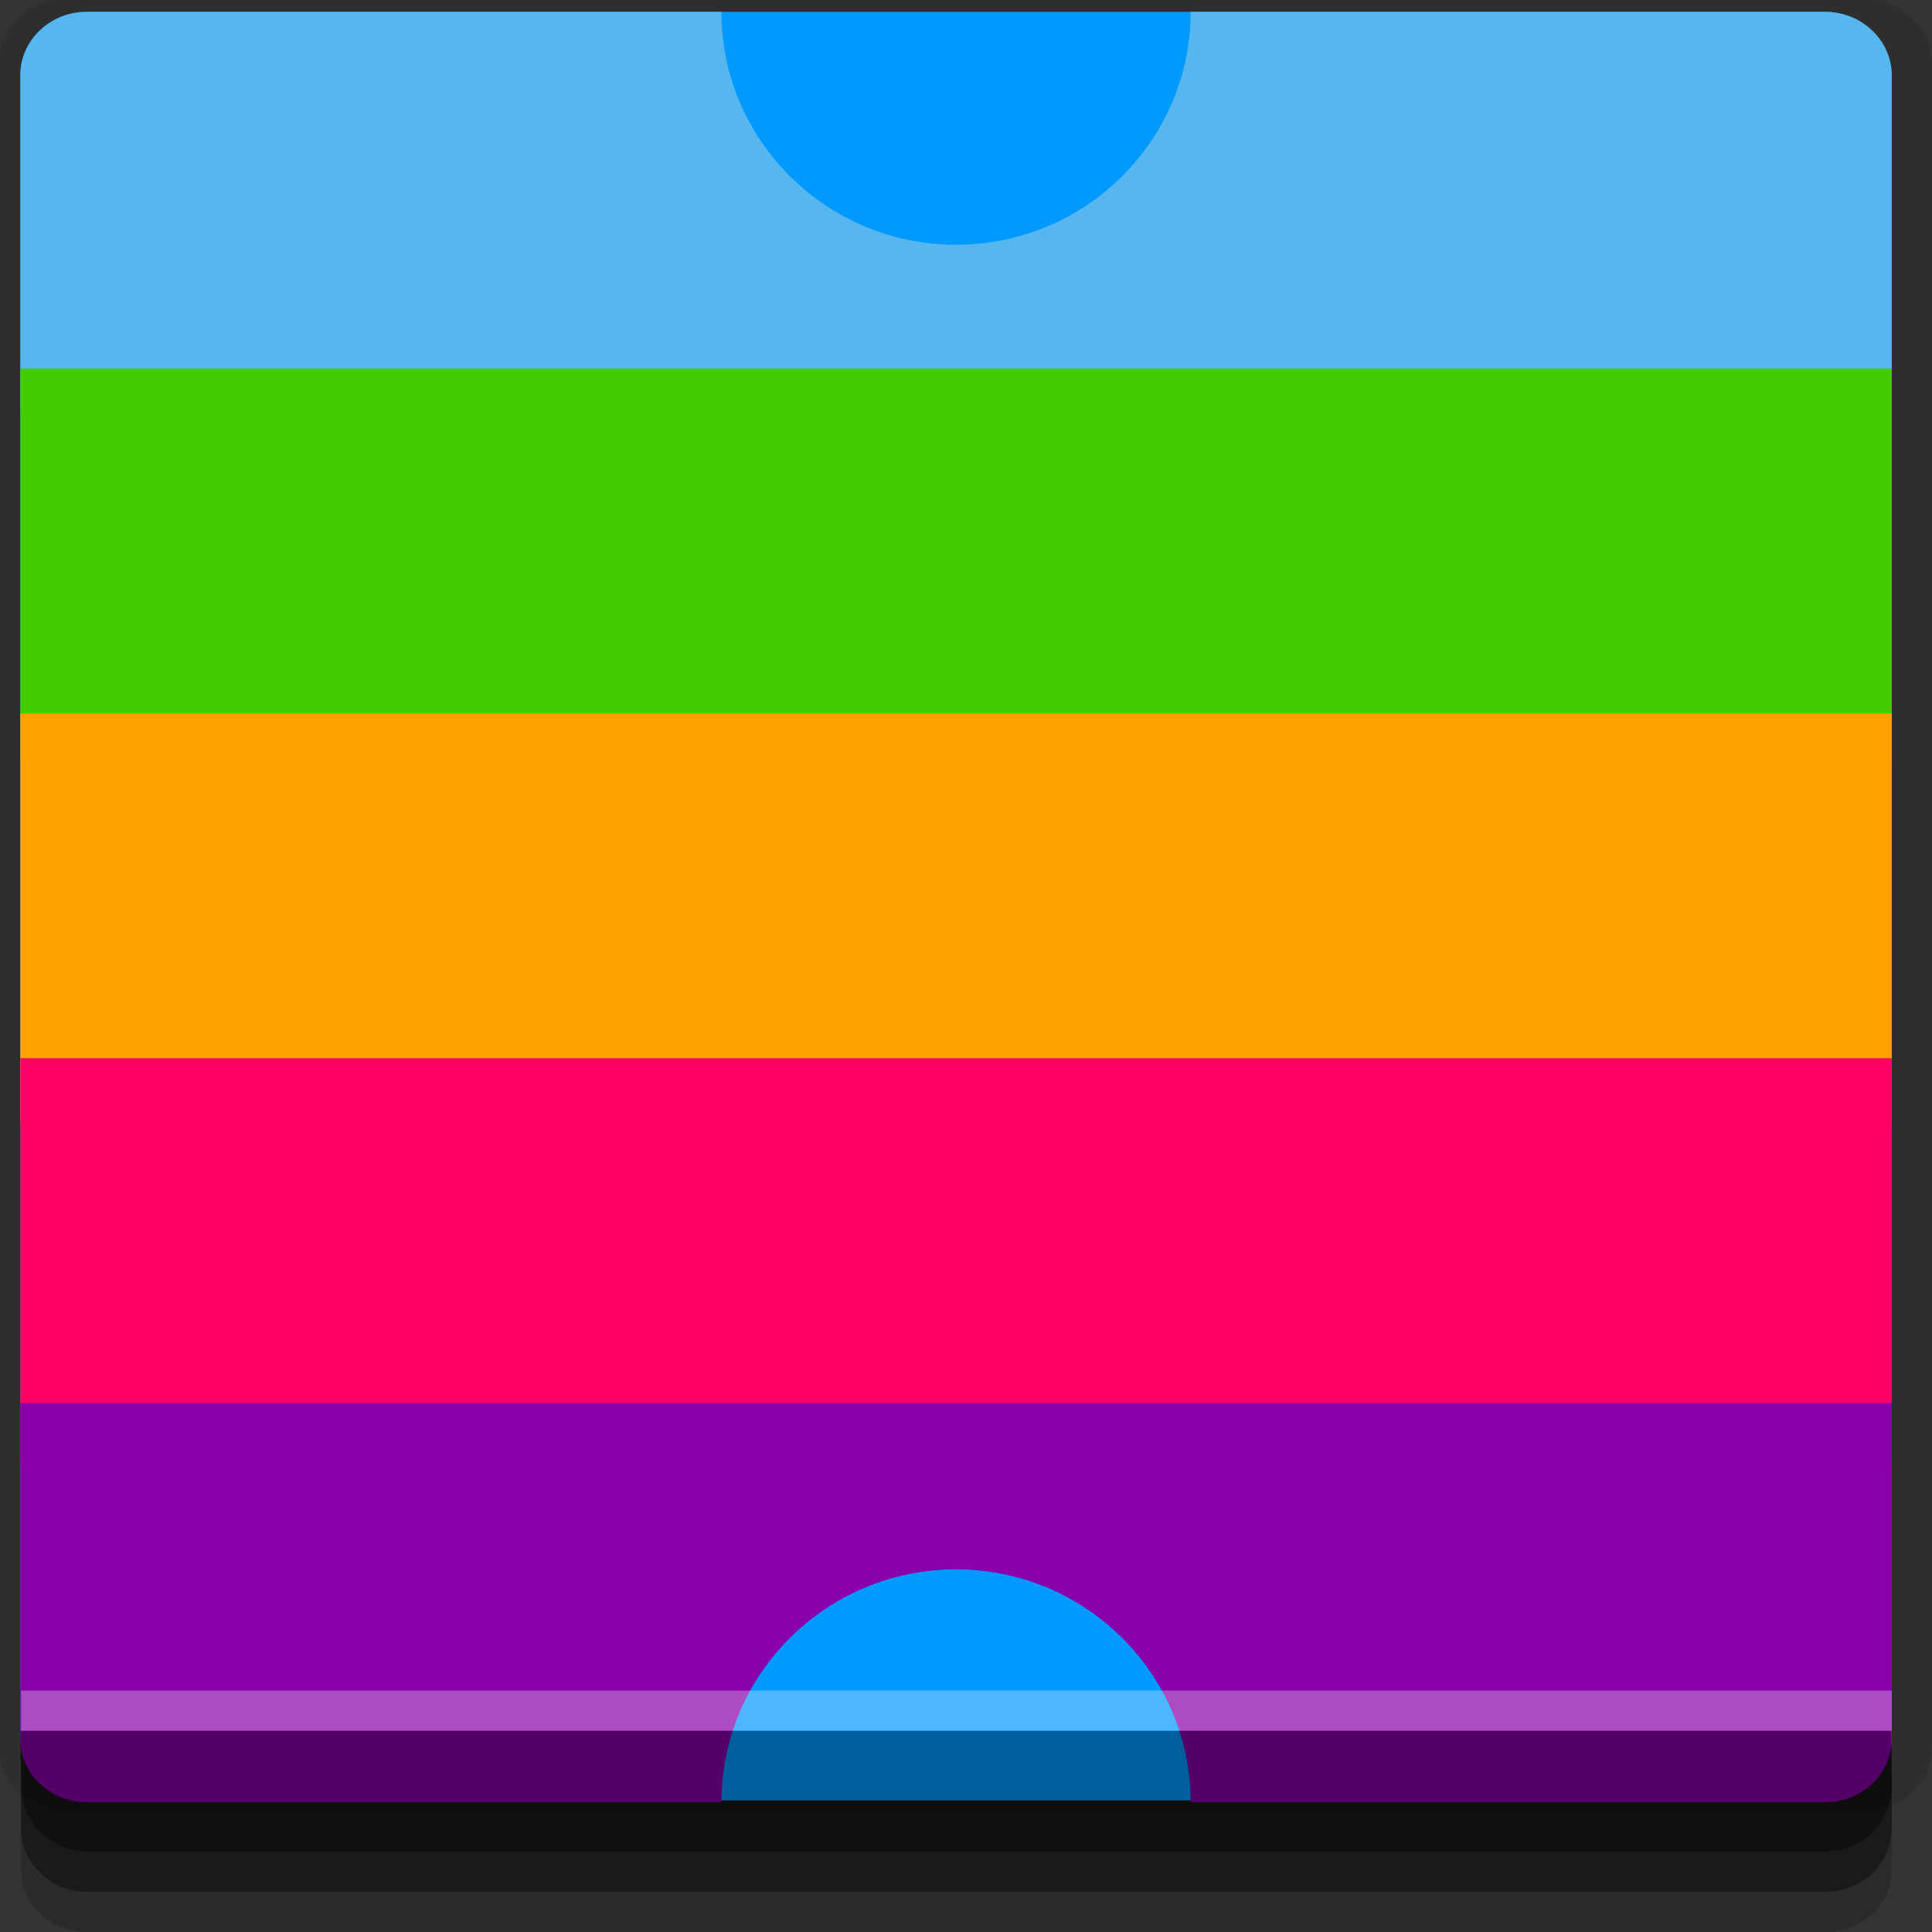 <?xml version="1.0" encoding="UTF-8" standalone="no"?>
<!-- Created with Inkscape (http://www.inkscape.org/) -->

<svg
   xmlns:dc="http://purl.org/dc/elements/1.1/"
   xmlns:cc="http://creativecommons.org/ns#"
   xmlns:rdf="http://www.w3.org/1999/02/22-rdf-syntax-ns#"
   xmlns:svg="http://www.w3.org/2000/svg"
   xmlns="http://www.w3.org/2000/svg"
   xmlns:sodipodi="http://sodipodi.sourceforge.net/DTD/sodipodi-0.dtd"
   xmlns:inkscape="http://www.inkscape.org/namespaces/inkscape"
   width="96"
   height="96"
   id="svg2"
   version="1.1"
   inkscape:version="0.48.4 r9939"
   sodipodi:docname="gnome-settings-background.svg">
  <rect width="100%" height="100%" fill="#333333" stroke="none"/>
  <defs
     id="defs4" />
  <sodipodi:namedview
     id="base"
     pagecolor="#ffffff"
     bordercolor="#666666"
     borderopacity="1.0"
     inkscape:pageopacity="0.0"
     inkscape:pageshadow="2"
     inkscape:zoom="5.90625"
     inkscape:cx="48"
     inkscape:cy="48"
     inkscape:document-units="px"
     inkscape:current-layer="layer1"
     showgrid="true"
     inkscape:snap-page="true"
     inkscape:snap-global="true"
     inkscape:snap-center="true"
     inkscape:snap-object-midpoints="false"
     showguides="true"
     inkscape:guide-bbox="true"
     inkscape:snap-bbox="true"
     inkscape:object-paths="true"
     inkscape:object-nodes="true"
     inkscape:window-width="1305"
     inkscape:window-height="744"
     inkscape:window-x="61"
     inkscape:window-y="24"
     inkscape:window-maximized="1"
     inkscape:snap-midpoints="true"
     inkscape:snap-grids="true"
     inkscape:snap-to-guides="false">
    <inkscape:grid
       type="xygrid"
       id="grid3002"
       empspacing="5"
       visible="true"
       enabled="true"
       snapvisiblegridlinesonly="true" />
  </sodipodi:namedview>
  <g
     inkscape:label="Layer 1"
     inkscape:groupmode="layer"
     id="layer1"
     transform="translate(0,-956.362)">
    <rect
       style="fill:#ffffff;fill-opacity:0;fill-rule:nonzero;stroke:none"
       id="rect3775"
       width="96"
       height="96"
       x="0"
       y="956.362"
       ry="0" />
    <path
       style="fill:#000000;fill-opacity:0.096;fill-rule:nonzero;stroke:none"
       d="m 3.353,956.307 c -1.884,0 -3.411,1.432 -3.411,3.198 l 0,83.659 c 0,1.766 1.527,3.198 3.411,3.198 l 89.236,0 c 1.884,0 3.411,-1.432 3.411,-3.198 l 0,-83.659 c 0,-1.766 -1.527,-3.198 -3.411,-3.198 z"
       id="rect3772"
       inkscape:connector-curvature="0"
       sodipodi:nodetypes="sssssssss" />
    <path
       style="fill:#000000;fill-opacity:0.187;fill-rule:nonzero;stroke:none"
       d="m 1.046,1041.807 0,7.422 c 0,1.739 1.462,3.134 3.285,3.134 l 86.384,0 c 1.823,0 3.285,-1.395 3.285,-3.134 l 0,-7.422 -92.954,0 z"
       id="rect3785"
       inkscape:connector-curvature="0" />
    <path
       style="fill:#000000;fill-opacity:0.384;fill-rule:nonzero;stroke:none"
       d="m 1.046,1041.807 0,5.381 c 0,1.762 1.462,3.175 3.285,3.175 l 86.384,0 c 1.823,0 3.285,-1.413 3.285,-3.175 l 0,-5.381 -92.954,0 z"
       id="rect3783"
       inkscape:connector-curvature="0" />
    <g
       id="g3016"
       transform="matrix(1.107,0,0,1.058,82.929,-55.937)">
      <rect
         ry="2.974"
         y="957.362"
         x="-74"
         height="84"
         width="84"
         id="rect2985"
         style="fill:#0099ff;fill-opacity:1;fill-rule:nonzero;stroke:none" />
      <path
         sodipodi:nodetypes="sssccssscscs"
         inkscape:connector-curvature="0"
         id="path2994"
         d="m -71.031,957.362 c -0.824,0 -1.556,0.337 -2.094,0.875 -0.538,0.538 -0.875,1.27 -0.875,2.094 l 0,15.781 84,0 0,-15.781 c 0,-0.824 -0.337,-1.556 -0.875,-2.094 -0.538,-0.538 -1.27,-0.875 -2.094,-0.875 l -28.5,0 c 0,6.034 -4.721,10.938 -10.531,10.938 -5.81,0 -10.531,-4.904 -10.531,-10.938 z"
         style="fill:#56b7ee;fill-opacity:1;fill-rule:nonzero;stroke:none" />
      <rect
         style="fill:#42cd00;fill-opacity:1;fill-rule:nonzero;stroke:none"
         id="rect3001"
         width="84"
         height="18.409"
         x="-74"
         y="974.112"
         ry="0" />
      <rect
         ry="0"
         y="990.308"
         x="-74"
         height="19.239"
         width="84"
         id="rect3003"
         style="fill:#ffa101;fill-opacity:1;fill-rule:nonzero;stroke:none" />
      <rect
         style="fill:#ff0066;fill-opacity:1;fill-rule:nonzero;stroke:none"
         id="rect3005"
         width="84"
         height="18.962"
         x="-74"
         y="1006.504"
         ry="0" />
      <path
         sodipodi:nodetypes="sssccssscscs"
         inkscape:connector-curvature="0"
         style="fill:#8800aa;fill-opacity:1;fill-rule:nonzero;stroke:none"
         d="m -71.031,1041.449 c -0.824,0 -1.556,-0.337 -2.094,-0.875 -0.538,-0.538 -0.875,-1.27 -0.875,-2.094 l 0,-15.781 84,0 0,15.781 c 0,0.824 -0.337,1.556 -0.875,2.094 -0.538,0.538 -1.27,0.875 -2.094,0.875 l -28.5,0 c 0,-6.034 -4.721,-10.938 -10.531,-10.938 -5.81,0 -10.531,4.904 -10.531,10.938 z"
         id="path3007" />
    </g>
    <path
       style="fill:#000000;fill-opacity:0.384;fill-rule:nonzero;stroke:none"
       d="m 1,1042.362 0.046,2.746 c 0.03,1.806 1.462,3.254 3.285,3.254 l 86.384,0 c 1.823,0 3.285,-1.448 3.285,-3.254 l -0.046,-2.746 z"
       id="rect3781"
       inkscape:connector-curvature="0"
       sodipodi:nodetypes="csssscc" />
    <rect
       style="fill:#ffffff;fill-opacity:0.3;fill-rule:nonzero;stroke:none"
       id="rect3770"
       width="92.954"
       height="2"
       x="1.046"
       y="1040.362" />
  </g>
</svg>
